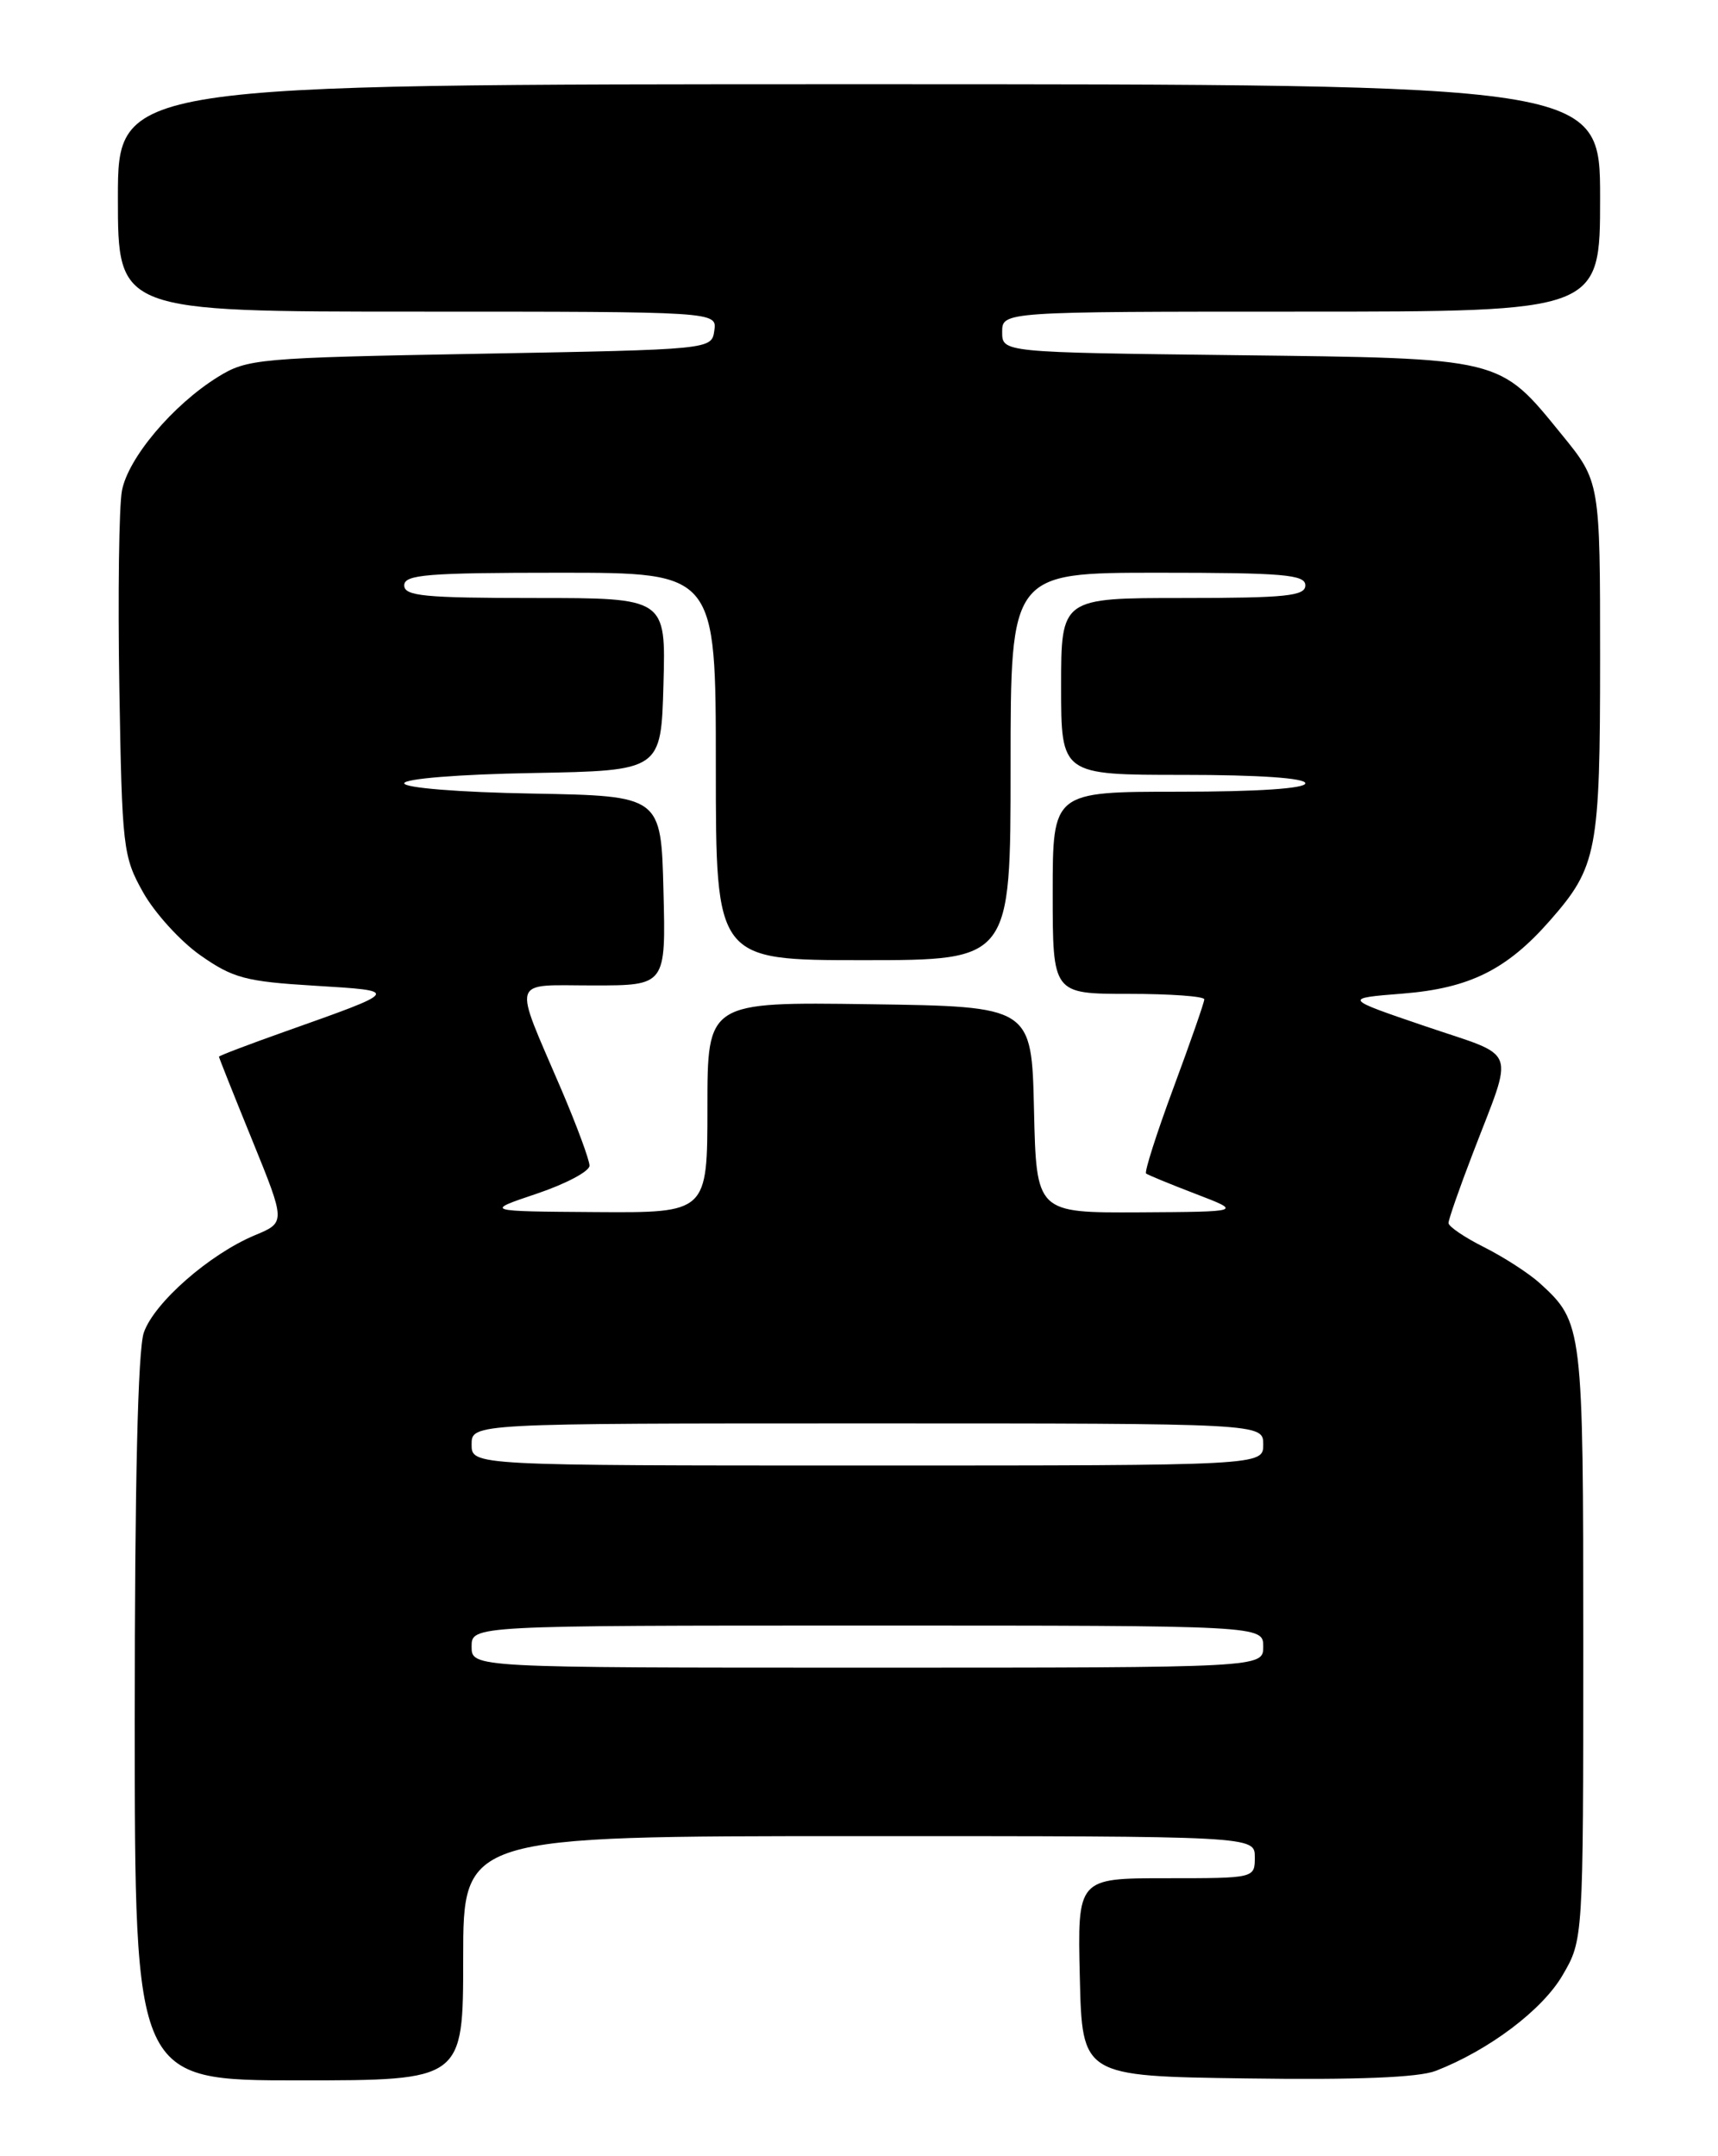 <?xml version="1.0" encoding="UTF-8" standalone="no"?>
<!DOCTYPE svg PUBLIC "-//W3C//DTD SVG 1.1//EN" "http://www.w3.org/Graphics/SVG/1.1/DTD/svg11.dtd" >
<svg xmlns="http://www.w3.org/2000/svg" xmlns:xlink="http://www.w3.org/1999/xlink" version="1.1" viewBox="0 0 204 256">
 <g >
 <path fill="currentColor"
d=" M 55.00 232.50 C 55.00 218.00 55.00 218.00 102.00 218.00 C 149.00 218.00 149.00 218.00 149.00 220.50 C 149.00 223.00 149.00 223.00 138.47 223.00 C 127.94 223.00 127.94 223.00 128.22 234.75 C 128.50 246.50 128.50 246.50 147.99 246.77 C 161.11 246.96 168.46 246.66 170.49 245.87 C 176.79 243.42 183.12 238.66 185.53 234.54 C 188.00 230.32 188.00 230.32 188.00 195.11 C 188.00 157.43 187.95 157.02 182.85 152.36 C 181.56 151.19 178.59 149.27 176.25 148.09 C 173.91 146.92 172.00 145.62 172.00 145.21 C 172.00 144.79 173.29 141.09 174.87 136.98 C 179.82 124.05 180.40 125.64 169.29 121.86 C 159.50 118.53 159.50 118.53 166.56 117.97 C 174.50 117.33 178.92 115.14 184.06 109.28 C 189.65 102.91 190.00 101.07 190.00 78.12 C 190.00 57.18 190.00 57.18 185.44 51.59 C 177.95 42.39 178.61 42.55 146.75 42.17 C 119.00 41.84 119.00 41.84 119.00 39.42 C 119.00 37.00 119.00 37.00 154.50 37.00 C 190.00 37.00 190.00 37.00 190.00 23.50 C 190.00 10.00 190.00 10.00 102.00 10.00 C 14.00 10.00 14.00 10.00 14.00 23.50 C 14.00 37.00 14.00 37.00 49.57 37.00 C 85.14 37.00 85.14 37.00 84.82 39.25 C 84.50 41.50 84.50 41.50 57.00 42.00 C 30.59 42.48 29.36 42.59 25.85 44.77 C 20.51 48.09 15.21 54.38 14.48 58.26 C 14.13 60.12 13.99 70.61 14.17 81.57 C 14.49 100.67 14.60 101.69 17.00 105.96 C 18.38 108.41 21.44 111.78 23.82 113.44 C 27.65 116.13 29.19 116.54 37.32 117.03 C 47.59 117.66 47.64 117.58 33.75 122.51 C 29.49 124.02 26.00 125.35 26.00 125.46 C 26.00 125.58 27.78 130.05 29.96 135.40 C 33.92 145.14 33.92 145.14 30.26 146.66 C 24.88 148.91 18.31 154.66 17.08 158.21 C 16.37 160.23 16.00 176.09 16.00 204.15 C 16.00 247.00 16.00 247.00 35.50 247.00 C 55.00 247.00 55.00 247.00 55.00 232.50 Z  M 56.00 195.50 C 56.00 193.00 56.00 193.00 103.00 193.00 C 150.00 193.00 150.00 193.00 150.00 195.50 C 150.00 198.00 150.00 198.00 103.00 198.00 C 56.00 198.00 56.00 198.00 56.00 195.50 Z  M 56.00 171.50 C 56.00 169.00 56.00 169.00 103.00 169.00 C 150.00 169.00 150.00 169.00 150.00 171.50 C 150.00 174.00 150.00 174.00 103.00 174.00 C 56.00 174.00 56.00 174.00 56.00 171.50 Z  M 63.75 141.72 C 67.19 140.56 70.00 139.07 70.00 138.40 C 70.00 137.73 68.49 133.65 66.65 129.34 C 60.87 115.84 60.51 117.00 70.47 117.00 C 79.07 117.00 79.07 117.00 78.78 105.75 C 78.50 94.50 78.50 94.50 63.25 94.22 C 54.50 94.07 48.00 93.54 48.00 93.00 C 48.00 92.46 54.50 91.93 63.25 91.78 C 78.50 91.50 78.50 91.50 78.78 81.25 C 79.07 71.00 79.07 71.00 63.53 71.00 C 50.39 71.00 48.00 70.77 48.00 69.50 C 48.00 68.22 50.72 68.00 66.50 68.00 C 85.00 68.00 85.00 68.00 85.00 91.00 C 85.00 114.00 85.00 114.00 102.50 114.00 C 120.00 114.00 120.00 114.00 120.00 91.00 C 120.00 68.00 120.00 68.00 137.50 68.00 C 152.39 68.00 155.00 68.22 155.00 69.50 C 155.00 70.76 152.72 71.00 140.50 71.00 C 126.00 71.00 126.00 71.00 126.00 81.50 C 126.00 92.00 126.00 92.00 140.50 92.00 C 149.50 92.00 155.00 92.38 155.00 93.00 C 155.00 93.62 149.33 94.00 140.00 94.00 C 125.00 94.00 125.00 94.00 125.00 106.00 C 125.00 118.00 125.00 118.00 134.00 118.00 C 138.95 118.00 143.00 118.29 143.00 118.65 C 143.00 119.01 141.35 123.74 139.34 129.16 C 137.33 134.58 135.87 139.16 136.09 139.33 C 136.32 139.51 138.97 140.60 142.00 141.76 C 147.50 143.87 147.50 143.87 135.28 143.94 C 123.06 144.00 123.06 144.00 122.78 131.75 C 122.50 119.50 122.50 119.50 103.25 119.23 C 84.00 118.96 84.00 118.96 84.00 131.48 C 84.00 144.00 84.00 144.00 70.75 143.91 C 57.50 143.82 57.50 143.82 63.75 141.72 Z "/>
</g>
</svg>